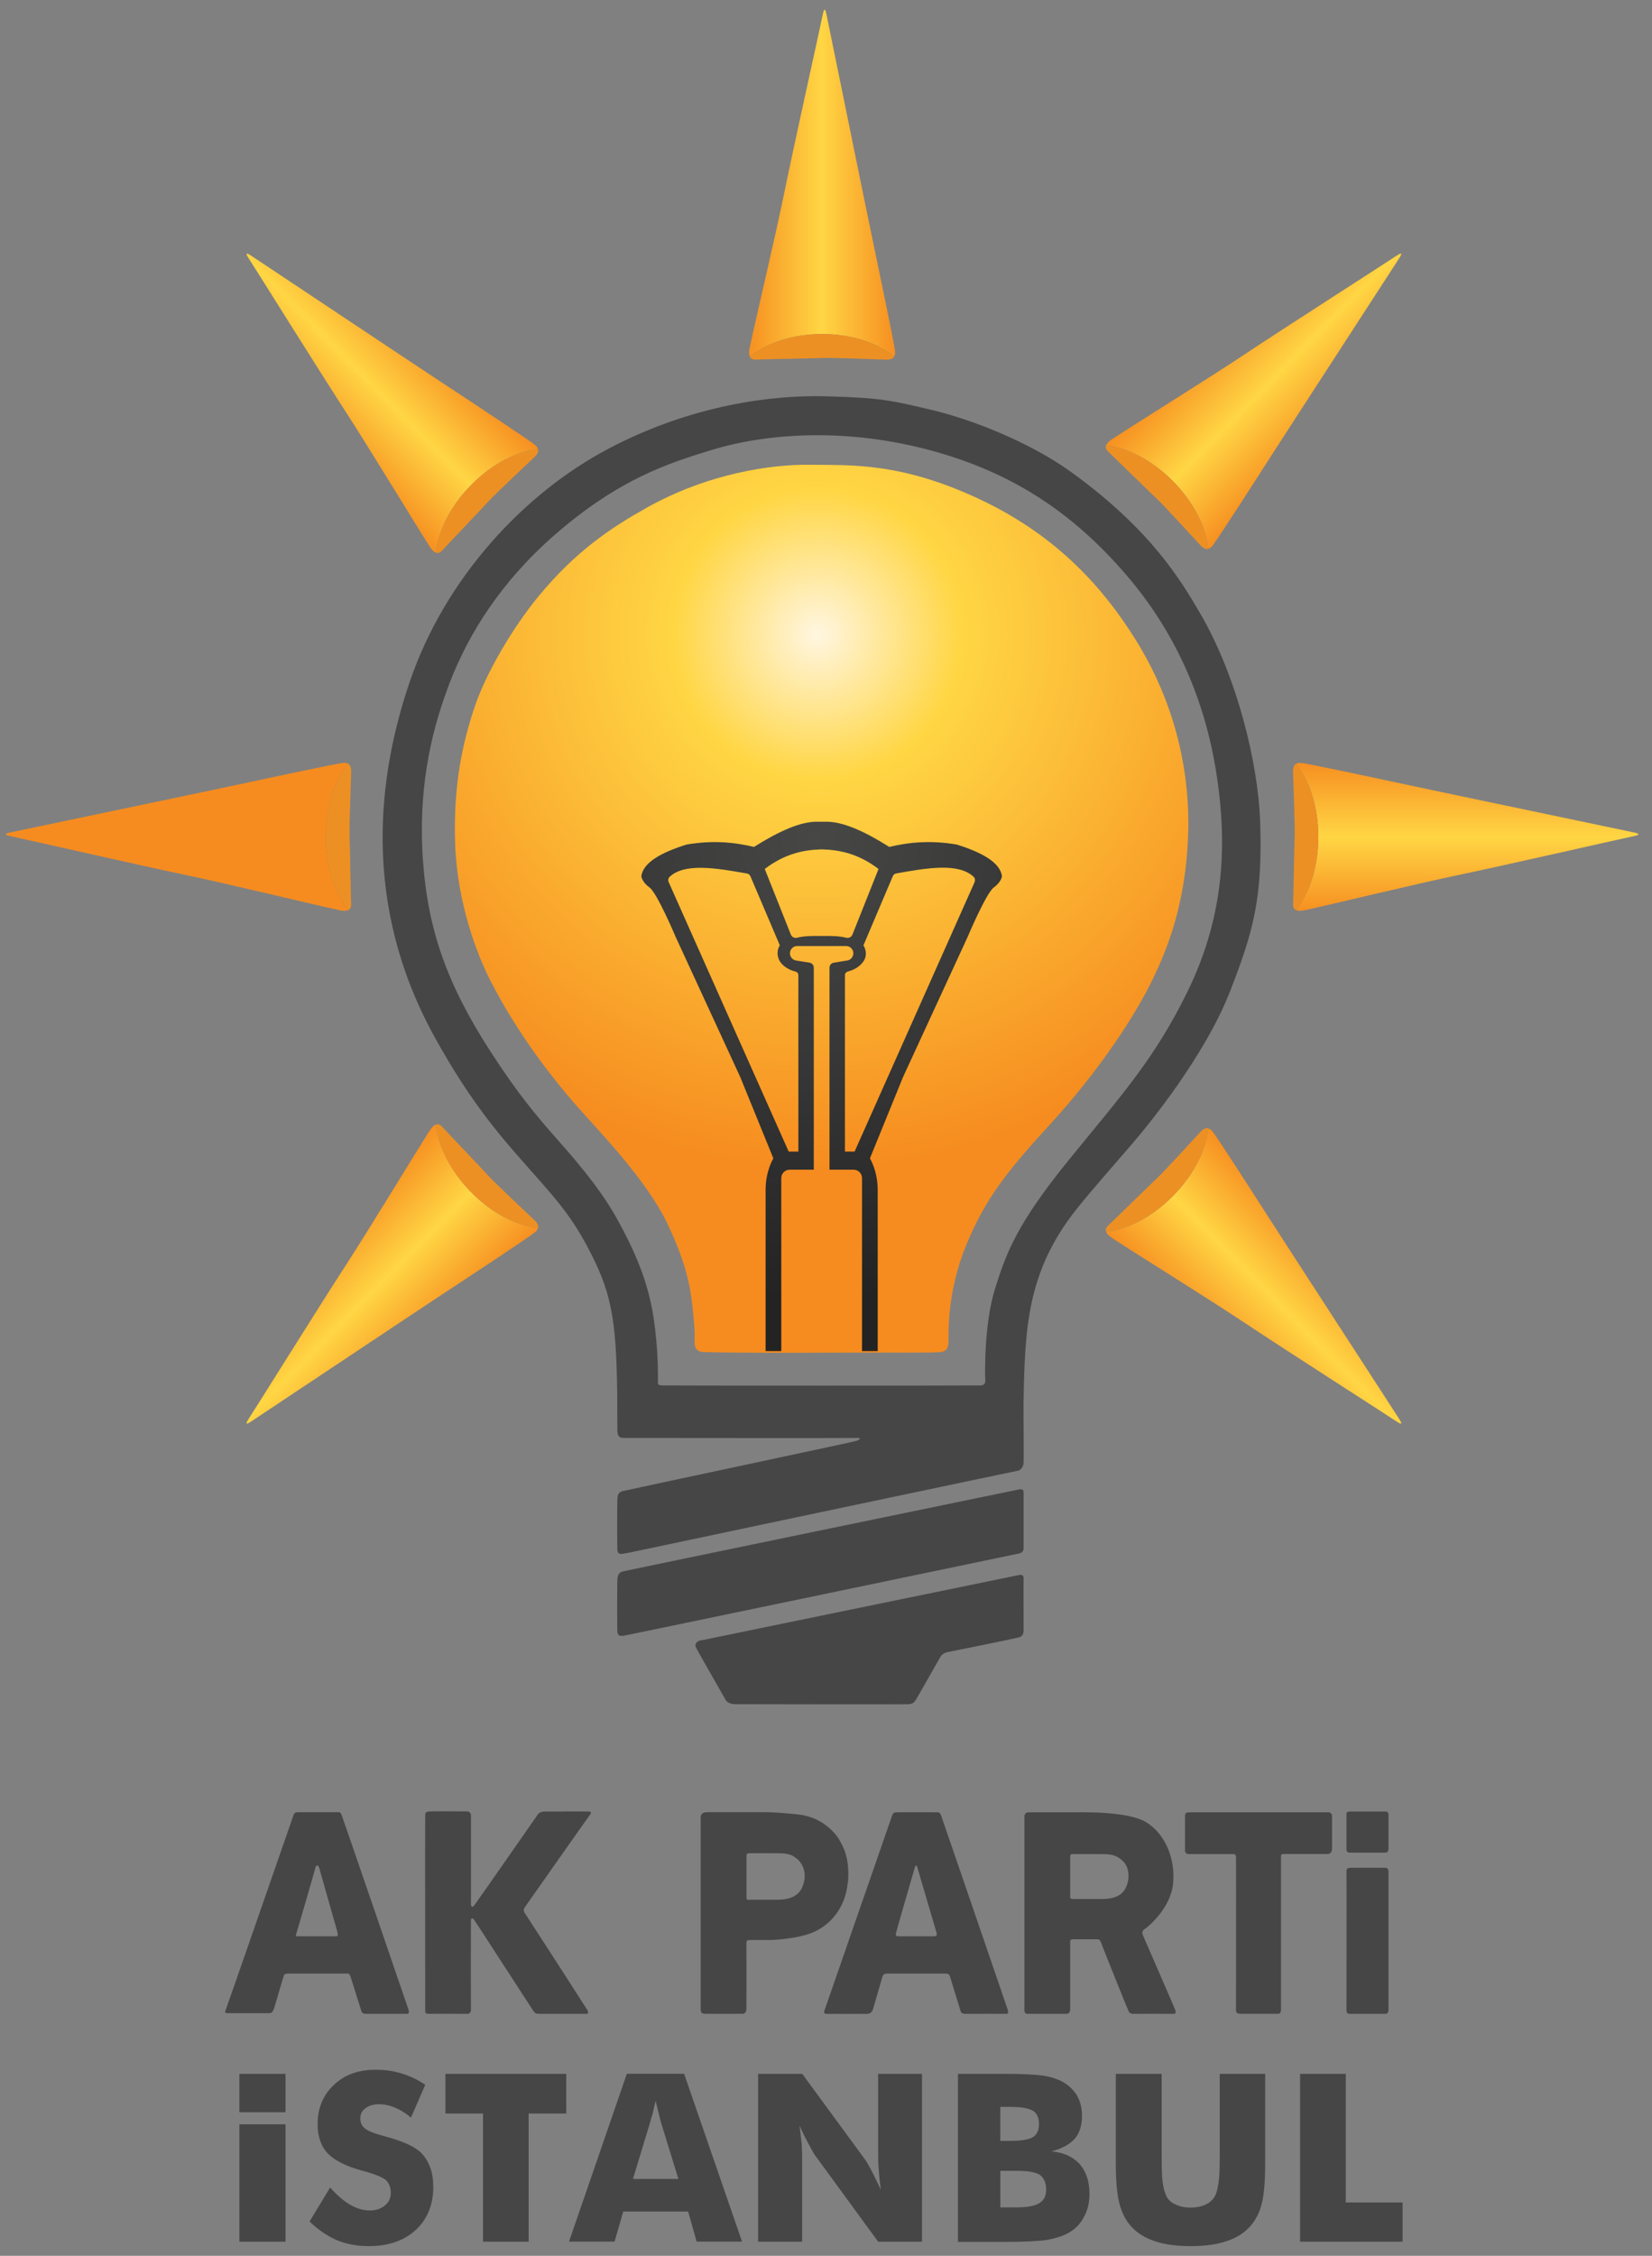 <svg width="85" height="116" viewBox="0 0 85 116" fill="none" xmlns="http://www.w3.org/2000/svg">
<rect x="0" y="0" width="85" height="116" fill="#808080" stroke="none"/>
<g clip-path="url(#clip0_476_682)">
<path fill-rule="evenodd" clip-rule="evenodd" d="M64.836 42.209C64.729 39.232 63.648 34.778 61.743 31.527C60.773 29.869 59.23 27.252 55.138 24.291C53.019 22.755 50.037 21.578 47.95 21.084C45.867 20.586 45.29 20.451 42.465 20.378C39.776 20.309 35.625 20.797 31.299 23.078C26.972 25.36 22.922 29.701 21.099 35.012C19.429 39.878 18.612 46.448 22.297 53.206C24.28 56.839 25.94 58.642 27.36 60.248C28.776 61.85 29.573 62.724 30.605 64.863C31.634 67.003 31.767 68.661 31.764 73.355C31.764 73.668 31.738 73.942 32.073 73.942C32.588 73.942 43.933 73.955 44.125 73.942C44.32 73.929 44.255 74.031 44.05 74.097C43.842 74.163 32.318 76.603 32.034 76.678C31.751 76.757 31.777 76.968 31.764 77.189C31.751 77.41 31.751 79.444 31.764 79.691C31.777 79.942 31.93 79.916 32.109 79.889C32.444 79.837 35.156 79.243 49.962 76.131C52.371 75.627 52.394 75.623 52.394 75.623C52.394 75.623 52.648 75.544 52.664 75.231C52.69 74.802 52.651 72.716 52.664 72.063C52.739 68.328 52.827 65.42 55.369 62.203C56.144 61.224 57.495 59.701 58.267 58.801C59.041 57.901 61.978 54.34 63.29 50.974C64.494 47.892 64.976 46.148 64.836 42.209ZM61.089 51.014C59.377 54.505 57.629 56.404 54.982 59.661C52.338 62.918 51.775 64.415 51.196 66.271C50.616 68.13 50.681 70.784 50.694 70.929C50.707 71.071 50.694 71.229 50.463 71.242C50.232 71.255 34.222 71.255 34.082 71.242C33.939 71.229 33.851 71.232 33.851 71.084C33.851 70.936 33.896 69.472 33.616 67.682C33.336 65.892 32.663 64.316 31.725 62.635C30.787 60.95 29.339 59.348 28.479 58.369C27.62 57.39 26.656 56.266 25.234 54.067C23.02 50.641 22.001 47.819 21.757 44.167C21.487 40.145 22.349 37.165 23.147 35.088C24.104 32.605 25.771 29.905 28.593 27.459C31.865 24.628 34.385 23.823 36.553 23.157C39.645 22.208 43.721 22.037 47.875 23.157C52.045 24.282 55.174 26.332 57.957 29.573C61.04 33.159 62.287 37.125 62.71 40.646C63.137 44.167 62.798 47.523 61.089 51.014Z" fill="#464646"/>
<path fill-rule="evenodd" clip-rule="evenodd" d="M32.152 80.786C31.999 80.826 31.777 80.812 31.764 81.254C31.751 81.699 31.751 83.694 31.764 83.875C31.777 84.056 31.829 84.162 32.112 84.109C32.474 84.043 52.179 79.936 52.436 79.883C52.693 79.83 52.667 79.649 52.667 79.451V76.79C52.667 76.609 52.632 76.55 52.397 76.596C52.062 76.662 32.305 80.743 32.152 80.783V80.786Z" fill="#464646"/>
<path fill-rule="evenodd" clip-rule="evenodd" d="M36.052 84.346C35.925 84.376 35.694 84.485 35.821 84.739C35.948 84.993 37.24 87.234 37.328 87.399C37.416 87.564 37.608 87.633 37.868 87.633C38.129 87.633 46.541 87.653 46.756 87.633C46.967 87.613 47.026 87.544 47.104 87.439C47.182 87.33 48.302 85.335 48.38 85.21C48.458 85.082 48.562 84.986 48.842 84.936C49.122 84.887 52.195 84.261 52.436 84.195C52.677 84.126 52.667 83.921 52.667 83.727C52.667 83.532 52.658 81.3 52.667 81.185C52.677 81.066 52.628 80.951 52.436 80.99C52.244 81.03 36.179 84.326 36.055 84.356V84.346H36.052Z" fill="#464646"/>
<path fill-rule="evenodd" clip-rule="evenodd" d="M61.128 43.072C60.992 46.251 60.22 48.568 59.156 50.661C58.094 52.755 56.229 55.412 54.058 57.782C51.795 60.248 50.675 61.666 49.692 64.082C48.706 66.498 48.813 68.641 48.803 68.935C48.794 69.228 48.784 69.462 48.416 69.522C48.048 69.578 45.72 69.541 42.621 69.558C39.519 69.578 36.68 69.548 36.169 69.522C35.655 69.492 35.742 68.991 35.742 68.816C35.742 68.641 35.762 68.45 35.664 67.524C35.55 66.4 35.423 65.206 34.352 62.948C33.278 60.687 30.863 58.214 29.753 56.961C27.389 54.281 26.006 51.924 25.273 50.506C24.537 49.086 23.515 46.415 23.417 43.346C23.32 40.274 23.828 38.167 24.384 36.459C24.974 34.65 26.364 32.299 27.705 30.667C29.629 28.33 31.462 27.127 33.233 26.131C36.429 24.331 39.711 23.876 41.654 23.899C43.809 23.926 46.368 23.764 50.464 25.699C54.559 27.638 56.873 30.423 58.384 32.82C60.549 36.255 61.262 39.891 61.128 43.072Z" fill="url(#paint0_radial_476_682)"/>
<path d="M12.316 115.272V109.236H14.69V115.272H12.316ZM12.316 108.616V106.642H14.69V108.616H12.316Z" fill="#464646"/>
<path d="M16.982 112.483C17.343 112.885 17.688 113.182 18.017 113.373C18.362 113.571 18.7 113.667 19.029 113.667C19.338 113.667 19.596 113.581 19.801 113.413C20.006 113.245 20.107 113.031 20.107 112.77C20.107 112.487 20.022 112.266 19.853 112.104C19.671 111.953 19.273 111.791 18.658 111.626C17.818 111.399 17.222 111.102 16.874 110.743C16.519 110.373 16.343 109.869 16.343 109.233C16.343 108.409 16.62 107.736 17.174 107.215C17.721 106.691 18.433 106.431 19.319 106.431C19.817 106.431 20.27 106.497 20.673 106.625C21.096 106.754 21.5 106.948 21.881 107.202L21.145 108.893C20.885 108.669 20.611 108.498 20.322 108.376C20.038 108.26 19.762 108.204 19.491 108.204C19.221 108.204 18.987 108.273 18.801 108.412C18.625 108.541 18.538 108.715 18.538 108.93C18.538 109.144 18.613 109.312 18.769 109.447C18.928 109.576 19.231 109.701 19.677 109.82C19.693 109.823 19.706 109.826 19.719 109.833C19.732 109.833 19.749 109.836 19.771 109.846C20.729 110.1 21.363 110.39 21.669 110.706C21.871 110.908 22.027 111.161 22.141 111.468C22.242 111.758 22.294 112.088 22.294 112.457C22.294 113.37 21.995 114.105 21.393 114.669C20.787 115.223 19.986 115.5 18.99 115.5C18.378 115.5 17.831 115.401 17.346 115.2C16.868 114.999 16.392 114.676 15.927 114.234L16.988 112.483H16.982Z" fill="#464646"/>
<path d="M24.853 115.272V108.682H22.919V106.642H29.134V108.682H27.2V115.272H24.85H24.853Z" fill="#464646"/>
<path d="M32.569 112.045H34.906L34.027 109.196C34.008 109.147 33.972 109.005 33.916 108.771C33.851 108.501 33.789 108.254 33.734 108.033C33.679 108.234 33.633 108.435 33.594 108.639C33.532 108.837 33.477 109.022 33.434 109.193L32.569 112.041V112.045ZM29.277 115.269L32.253 106.638H35.199L38.181 115.269H35.844L35.407 113.723H32.067L31.621 115.269H29.277Z" fill="#464646"/>
<path d="M39.008 115.272V106.642H41.277L44.535 111.082C44.617 111.204 44.721 111.385 44.848 111.629C45.007 111.943 45.167 112.269 45.32 112.602C45.261 112.15 45.229 111.834 45.219 111.652C45.196 111.369 45.183 111.118 45.183 110.904V106.642H47.439V115.272H45.183L41.925 110.815C41.879 110.753 41.775 110.568 41.612 110.261C41.472 110.011 41.312 109.691 41.14 109.305C41.179 109.612 41.215 109.932 41.251 110.261C41.267 110.631 41.273 110.881 41.273 111.01V115.272H39.004H39.008Z" fill="#464646"/>
<path d="M51.47 110.09H51.942C52.528 110.09 52.925 110.027 53.136 109.902C53.351 109.77 53.459 109.546 53.459 109.236C53.459 108.91 53.358 108.679 53.159 108.547C52.938 108.409 52.544 108.339 51.974 108.339H51.467V110.09H51.47ZM49.289 115.272V106.642H51.652C52.603 106.642 53.283 106.675 53.69 106.737C54.071 106.797 54.406 106.905 54.693 107.06C55.008 107.245 55.249 107.479 55.419 107.762C55.588 108.062 55.672 108.409 55.672 108.801C55.672 109.299 55.545 109.694 55.295 109.981C55.047 110.265 54.65 110.479 54.103 110.631C54.699 110.677 55.181 110.891 55.539 111.267C55.884 111.652 56.057 112.167 56.057 112.813C56.057 113.268 55.959 113.673 55.76 114.023C55.565 114.385 55.288 114.659 54.93 114.844C54.657 114.989 54.295 115.104 53.846 115.186C53.384 115.249 52.674 115.282 51.72 115.282H49.289V115.272ZM51.47 113.508H52.293C52.85 113.508 53.244 113.436 53.472 113.291C53.706 113.156 53.827 112.928 53.827 112.602C53.827 112.249 53.719 111.995 53.508 111.84C53.296 111.699 52.902 111.629 52.329 111.629H51.47V113.508Z" fill="#464646"/>
<path d="M57.414 106.642H59.771V110.838C59.771 111.478 59.787 111.923 59.816 112.17C59.855 112.463 59.908 112.688 59.976 112.843C60.057 113.067 60.214 113.232 60.441 113.337C60.669 113.459 60.943 113.518 61.265 113.518C61.587 113.518 61.858 113.459 62.082 113.337C62.291 113.235 62.447 113.07 62.554 112.843C62.616 112.684 62.668 112.46 62.707 112.17C62.743 111.933 62.759 111.491 62.759 110.838V106.642H65.097V111.204C65.097 112.14 65.041 112.836 64.927 113.291C64.82 113.743 64.628 114.132 64.351 114.451C64.045 114.807 63.638 115.071 63.13 115.236C62.629 115.414 62.004 115.5 61.262 115.5C60.52 115.5 59.878 115.411 59.39 115.236C58.892 115.071 58.485 114.811 58.169 114.451C57.899 114.138 57.707 113.749 57.593 113.291C57.472 112.826 57.411 112.131 57.411 111.204V106.642H57.414Z" fill="#464646"/>
<path d="M66.894 115.272V106.642H69.244V113.255H72.167V115.272H66.894Z" fill="#464646"/>
<path fill-rule="evenodd" clip-rule="evenodd" d="M17.567 93.31C17.509 93.155 17.431 93.188 17.353 93.188H15.422C15.334 93.188 15.162 93.168 15.113 93.307C15.064 93.445 11.646 103.292 11.597 103.401C11.548 103.51 11.636 103.52 11.714 103.52H13.879C14.003 103.52 14.058 103.401 14.11 103.246C14.166 103.091 14.582 101.618 14.612 101.565C14.641 101.509 14.69 101.486 14.843 101.486H17.896C17.981 101.486 18.014 101.565 18.049 101.68C18.088 101.799 18.544 103.276 18.59 103.401C18.635 103.526 18.707 103.556 18.821 103.556H20.947C21.015 103.556 21.064 103.5 21.025 103.361C20.995 103.253 17.655 93.531 17.571 93.31H17.567ZM17.314 99.567H15.383C15.312 99.567 15.194 99.59 15.23 99.488C15.263 99.386 16.174 96.264 16.197 96.162C16.22 96.059 16.252 95.924 16.314 95.927C16.409 95.931 16.441 96.089 16.467 96.201C16.493 96.313 17.31 99.165 17.356 99.33C17.401 99.498 17.379 99.564 17.317 99.564H17.314V99.567Z" fill="#464646"/>
<path fill-rule="evenodd" clip-rule="evenodd" d="M30.296 93.152C30.16 93.145 28.236 93.152 28.096 93.152C27.956 93.152 27.773 93.158 27.669 93.307C27.565 93.455 24.463 97.912 24.385 98.001C24.306 98.093 24.225 98.034 24.232 97.922C24.238 97.81 24.232 93.415 24.232 93.343C24.232 93.27 24.173 93.148 24.04 93.148C23.906 93.148 22.23 93.135 22.109 93.148C21.985 93.162 21.884 93.168 21.878 93.303C21.871 93.442 21.878 103.378 21.878 103.437C21.871 103.523 21.976 103.563 22.07 103.556C22.168 103.549 24.007 103.556 24.079 103.556C24.15 103.556 24.238 103.45 24.232 103.361C24.225 103.269 24.225 98.763 24.232 98.707C24.238 98.647 24.31 98.608 24.385 98.707C24.463 98.805 27.347 103.272 27.438 103.401C27.529 103.533 27.585 103.556 27.747 103.556H30.183C30.28 103.556 30.274 103.45 30.222 103.361C30.169 103.269 27.106 98.522 27.015 98.393C26.924 98.261 26.917 98.192 27.054 98.001C27.191 97.813 30.241 93.462 30.339 93.346C30.436 93.228 30.436 93.158 30.3 93.152H30.296Z" fill="#464646"/>
<path fill-rule="evenodd" clip-rule="evenodd" d="M43.627 96.828C43.748 95.519 43.347 94.906 43.201 94.635C43.057 94.368 42.387 93.448 41.075 93.303C40.668 93.257 39.844 93.185 39.337 93.185H36.439C36.328 93.185 36.052 93.171 36.052 93.458V103.358C36.052 103.464 36.11 103.546 36.244 103.553C36.381 103.559 38.132 103.553 38.213 103.553C38.295 103.553 38.399 103.487 38.405 103.319C38.412 103.15 38.405 99.966 38.405 99.877C38.405 99.798 38.469 99.758 38.597 99.758H39.678C39.822 99.758 41.137 99.692 41.918 99.326C42.703 98.964 43.497 98.13 43.617 96.821L43.627 96.828ZM41.27 97.061C40.971 97.737 40.128 97.688 39.802 97.688H38.487C38.438 97.688 38.409 97.662 38.409 97.609V95.416C38.409 95.361 38.435 95.298 38.526 95.298C38.617 95.298 39.613 95.291 40.072 95.298C40.531 95.304 40.762 95.364 41.039 95.611C41.316 95.858 41.57 96.382 41.27 97.058V97.061Z" fill="#464646"/>
<path fill-rule="evenodd" clip-rule="evenodd" d="M48.416 93.346C48.351 93.158 48.273 93.198 48.107 93.191C47.941 93.185 46.205 93.191 46.137 93.191C46.069 93.191 45.965 93.185 45.906 93.346C45.847 93.508 42.494 103.18 42.429 103.362C42.364 103.543 42.429 103.549 42.546 103.556C42.663 103.563 44.516 103.556 44.633 103.556C44.75 103.556 44.864 103.464 44.903 103.362C44.942 103.259 45.365 101.756 45.405 101.641C45.444 101.522 45.528 101.486 45.636 101.486H48.611C48.748 101.486 48.842 101.492 48.881 101.641C48.92 101.789 49.389 103.289 49.422 103.401C49.454 103.513 49.506 103.563 49.731 103.556C49.956 103.549 51.668 103.556 51.779 103.556C51.889 103.556 51.883 103.451 51.857 103.362C51.831 103.269 48.484 93.534 48.419 93.346H48.416ZM48.068 99.567H46.251C46.205 99.567 46.059 99.587 46.098 99.412C46.137 99.237 47.042 96.132 47.065 96.046C47.114 95.852 47.182 95.924 47.218 96.086C47.241 96.185 48.139 99.208 48.185 99.373C48.23 99.534 48.159 99.567 48.068 99.567Z" fill="#464646"/>
<path fill-rule="evenodd" clip-rule="evenodd" d="M58.811 99.527C58.733 99.346 58.791 99.26 58.928 99.174C59.065 99.089 60.23 98.129 60.357 96.867C60.487 95.601 59.963 94.302 58.967 93.699C58.065 93.151 55.838 93.191 55.49 93.191H52.902C52.84 93.191 52.71 93.25 52.71 93.386V103.401C52.71 103.493 52.782 103.556 52.863 103.556H54.872C54.963 103.556 55.064 103.496 55.064 103.322V99.84C55.064 99.755 55.109 99.722 55.217 99.722H56.415C56.486 99.722 56.587 99.702 56.646 99.877C56.704 100.051 58.036 103.371 58.075 103.437C58.114 103.503 58.179 103.562 58.345 103.556C58.511 103.549 60.321 103.556 60.393 103.556C60.464 103.556 60.523 103.516 60.471 103.361C60.419 103.206 58.886 99.709 58.811 99.527ZM57.805 97.259C57.482 97.665 56.844 97.651 56.646 97.651H55.217C55.093 97.651 55.064 97.612 55.064 97.533V95.459C55.064 95.36 55.109 95.341 55.181 95.341H56.34C57.036 95.341 57.352 95.308 57.769 95.693C58.186 96.079 58.13 96.854 57.808 97.259H57.805Z" fill="#464646"/>
<path fill-rule="evenodd" clip-rule="evenodd" d="M68.353 93.191H61.164C61.067 93.191 60.966 93.224 60.972 93.386C60.979 93.547 60.972 95.113 60.972 95.186C60.972 95.258 61.044 95.341 61.164 95.341H63.443C63.541 95.341 63.59 95.361 63.596 95.496C63.603 95.634 63.596 103.315 63.596 103.398C63.596 103.48 63.668 103.559 63.828 103.553C63.938 103.549 65.67 103.553 65.758 103.553C65.846 103.553 65.911 103.493 65.911 103.358V95.456C65.911 95.357 65.93 95.337 66.064 95.337H68.304C68.421 95.337 68.535 95.245 68.535 95.103V93.382C68.535 93.277 68.463 93.188 68.343 93.188H68.353V93.191Z" fill="#464646"/>
<path fill-rule="evenodd" clip-rule="evenodd" d="M71.289 93.152H69.472C69.401 93.152 69.28 93.165 69.28 93.27V95.11C69.28 95.163 69.306 95.265 69.433 95.265H71.289C71.4 95.265 71.442 95.159 71.442 95.07V93.31C71.442 93.205 71.383 93.155 71.289 93.155V93.152Z" fill="#464646"/>
<path fill-rule="evenodd" clip-rule="evenodd" d="M71.289 96.046C71.184 96.046 69.544 96.04 69.472 96.046C69.4 96.053 69.273 96.06 69.28 96.201C69.287 96.346 69.28 103.315 69.28 103.401C69.28 103.487 69.339 103.556 69.433 103.556H71.289C71.386 103.556 71.442 103.47 71.442 103.362V96.241C71.442 96.129 71.389 96.046 71.289 96.046Z" fill="#464646"/>
<path fill-rule="evenodd" clip-rule="evenodd" d="M49.226 43.428C47.892 43.201 46.778 43.306 45.756 43.55C44.48 42.746 43.344 42.232 42.471 42.255C42.341 42.255 42.211 42.255 42.081 42.255C41.212 42.228 40.072 42.746 38.796 43.55C37.774 43.306 36.66 43.201 35.326 43.428C34.014 43.841 33.099 44.348 32.998 45.054C32.998 45.054 33.021 45.347 33.421 45.637C33.818 45.931 34.772 48.195 34.772 48.195L38.086 55.379L39.792 59.566C39.792 59.566 39.392 60.205 39.392 61.181V69.475H40.199V60.581C40.199 60.343 40.391 60.149 40.626 60.149H41.872V49.761C41.872 49.633 41.781 49.524 41.654 49.504L40.958 49.392C40.779 49.362 40.645 49.204 40.645 49.02C40.645 48.815 40.811 48.647 41.016 48.647H43.536C43.741 48.647 43.907 48.815 43.907 49.02C43.907 49.204 43.773 49.362 43.594 49.392L42.898 49.504C42.774 49.524 42.68 49.633 42.68 49.761V60.149H43.926C44.161 60.149 44.353 60.343 44.353 60.581V69.475H45.16V61.181C45.16 60.205 44.76 59.566 44.76 59.566L46.466 55.379L49.78 48.195C49.78 48.195 50.734 45.931 51.131 45.637C51.531 45.347 51.554 45.054 51.554 45.054C51.453 44.348 50.538 43.841 49.226 43.428ZM40.931 49.959C41.016 49.982 41.078 50.055 41.078 50.144V59.216H40.58L34.408 45.367C34.365 45.275 34.378 45.159 34.453 45.09C35.221 44.368 36.817 44.629 38.438 44.919C38.516 44.932 38.578 44.984 38.61 45.057L40.124 48.611C39.932 48.911 39.987 49.313 40.232 49.57C40.417 49.765 40.652 49.89 40.928 49.959H40.931ZM43.861 48.057C43.809 48.192 43.666 48.255 43.529 48.218C43.21 48.133 42.758 48.123 42.276 48.13C41.794 48.123 41.342 48.13 41.023 48.218C40.886 48.255 40.743 48.192 40.691 48.057L39.349 44.684C40.385 43.897 41.342 43.702 42.276 43.676C43.21 43.702 44.167 43.897 45.203 44.684L43.861 48.057ZM50.144 45.367L43.972 59.216H43.474V50.144C43.474 50.055 43.536 49.982 43.62 49.959C43.956 49.873 44.233 49.709 44.428 49.435C44.6 49.194 44.587 48.865 44.428 48.614V48.608L45.938 45.054C45.968 44.981 46.033 44.928 46.111 44.915C47.732 44.622 49.327 44.361 50.096 45.087C50.17 45.156 50.184 45.268 50.141 45.364H50.144V45.367Z" fill="url(#paint1_radial_476_682)"/>
<path fill-rule="evenodd" clip-rule="evenodd" d="M84.075 42.993C83.597 43.089 77.249 44.536 75.074 44.988C72.9 45.44 68.313 46.554 67.385 46.748C67.206 46.788 66.874 46.89 66.682 46.798C67.382 45.924 67.831 44.563 67.831 43.033C67.831 41.503 67.385 40.148 66.688 39.275C66.757 39.232 66.857 39.215 67.001 39.239C67.518 39.314 70.311 39.908 72.291 40.333C74.273 40.758 83.945 42.776 84.036 42.799C84.131 42.819 84.557 42.898 84.075 42.993Z" fill="url(#paint2_linear_476_682)"/>
<path fill-rule="evenodd" clip-rule="evenodd" d="M67.831 43.033C67.831 44.563 67.382 45.924 66.682 46.798C66.591 46.758 66.532 46.673 66.535 46.514C66.558 45.789 66.591 43.564 66.614 43.033C66.636 42.502 66.542 40.063 66.535 39.825C66.532 39.651 66.503 39.38 66.688 39.275C67.385 40.148 67.831 41.507 67.831 43.033Z" fill="#ED9023"/>
<path fill-rule="evenodd" clip-rule="evenodd" d="M0.525 42.993C1.004 43.089 7.352 44.536 9.526 44.988C11.701 45.44 16.288 46.554 17.216 46.748C17.395 46.788 17.727 46.89 17.919 46.798C17.219 45.924 16.77 44.563 16.77 43.033C16.77 41.503 17.216 40.148 17.912 39.275C17.844 39.232 17.743 39.215 17.6 39.239C17.082 39.314 14.289 39.908 12.31 40.333C10.327 40.758 0.655 42.776 0.564 42.799C0.47 42.819 0.043 42.898 0.525 42.993Z" fill="url(#paint3_linear_476_682)"/>
<path fill-rule="evenodd" clip-rule="evenodd" d="M16.77 43.033C16.77 44.563 17.219 45.924 17.919 46.798C18.01 46.758 18.068 46.673 18.065 46.514C18.042 45.789 18.01 43.564 17.987 43.033C17.964 42.502 18.059 40.063 18.065 39.825C18.068 39.651 18.098 39.38 17.912 39.275C17.215 40.148 16.77 41.507 16.77 43.033Z" fill="#ED9023"/>
<path fill-rule="evenodd" clip-rule="evenodd" d="M42.338 0.727C42.243 1.212 40.814 7.64 40.368 9.842C39.922 12.044 38.822 16.689 38.63 17.629C38.591 17.81 38.49 18.147 38.581 18.341C39.444 17.632 40.788 17.177 42.299 17.177C43.809 17.177 45.147 17.629 46.01 18.334C46.052 18.265 46.069 18.163 46.046 18.018C45.971 17.494 45.385 14.665 44.965 12.661C44.545 10.653 42.553 0.859 42.53 0.767C42.51 0.671 42.432 0.239 42.338 0.727Z" fill="url(#paint4_linear_476_682)"/>
<path fill-rule="evenodd" clip-rule="evenodd" d="M42.299 17.177C40.788 17.177 39.444 17.632 38.581 18.341C38.62 18.433 38.705 18.493 38.861 18.489C39.577 18.466 41.775 18.433 42.299 18.41C42.823 18.387 45.232 18.483 45.466 18.489C45.639 18.493 45.906 18.522 46.01 18.334C45.147 17.629 43.806 17.177 42.299 17.177Z" fill="#ED9023"/>
<path fill-rule="evenodd" clip-rule="evenodd" d="M12.788 72.969C13.059 72.561 16.539 66.989 17.759 65.114C18.98 63.238 21.448 59.163 21.969 58.362C22.066 58.207 22.232 57.897 22.431 57.825C22.545 58.942 23.18 60.228 24.247 61.309C25.315 62.391 26.578 63.03 27.679 63.149C27.659 63.228 27.601 63.31 27.483 63.399C27.063 63.716 24.674 65.298 22.978 66.412C21.279 67.53 13.033 73.029 12.951 73.078C12.87 73.131 12.515 73.382 12.788 72.969Z" fill="url(#paint5_linear_476_682)"/>
<path fill-rule="evenodd" clip-rule="evenodd" d="M24.248 61.313C23.18 60.231 22.545 58.946 22.431 57.828C22.522 57.792 22.623 57.808 22.734 57.924C23.226 58.455 24.756 60.05 25.11 60.442C25.465 60.835 27.236 62.493 27.405 62.654C27.529 62.776 27.741 62.945 27.682 63.152C26.579 63.034 25.316 62.391 24.251 61.313H24.248Z" fill="#ED9023"/>
<path fill-rule="evenodd" clip-rule="evenodd" d="M71.868 13.142C71.464 13.416 65.963 16.94 64.11 18.176C62.258 19.412 58.234 21.911 57.443 22.439C57.29 22.538 56.984 22.706 56.913 22.907C58.016 23.022 59.286 23.665 60.354 24.746C61.421 25.828 62.053 27.107 62.17 28.221C62.248 28.201 62.33 28.142 62.417 28.023C62.73 27.598 64.293 25.178 65.393 23.461C66.497 21.74 71.927 13.389 71.975 13.307C72.028 13.225 72.275 12.865 71.868 13.142Z" fill="url(#paint6_linear_476_682)"/>
<path fill-rule="evenodd" clip-rule="evenodd" d="M60.353 24.746C59.286 23.665 58.016 23.022 56.912 22.907C56.877 22.999 56.893 23.101 57.007 23.213C57.531 23.711 59.107 25.261 59.494 25.62C59.881 25.979 61.519 27.773 61.678 27.944C61.799 28.069 61.965 28.284 62.17 28.224C62.053 27.107 61.418 25.828 60.353 24.75V24.746Z" fill="#ED9023"/>
<path fill-rule="evenodd" clip-rule="evenodd" d="M71.868 73.102C71.464 72.829 65.963 69.305 64.11 68.068C62.258 66.832 58.234 64.333 57.443 63.806C57.29 63.707 56.984 63.539 56.913 63.338C58.016 63.222 59.286 62.579 60.354 61.498C61.421 60.417 62.053 59.138 62.17 58.023C62.248 58.043 62.33 58.103 62.417 58.221C62.73 58.647 64.293 61.066 65.393 62.784C66.497 64.505 71.927 72.855 71.975 72.937C72.028 73.02 72.275 73.379 71.868 73.102Z" fill="url(#paint7_linear_476_682)"/>
<path fill-rule="evenodd" clip-rule="evenodd" d="M60.353 61.498C59.286 62.579 58.016 63.222 56.912 63.337C56.877 63.245 56.893 63.143 57.007 63.031C57.531 62.533 59.107 60.984 59.494 60.624C59.881 60.265 61.519 58.472 61.678 58.3C61.799 58.175 61.965 57.961 62.17 58.02C62.053 59.138 61.418 60.417 60.353 61.495V61.498Z" fill="#ED9023"/>
<path fill-rule="evenodd" clip-rule="evenodd" d="M12.788 13.274C13.059 13.683 16.539 19.255 17.759 21.13C18.98 23.006 21.448 27.081 21.969 27.882C22.066 28.037 22.232 28.347 22.431 28.419C22.545 27.302 23.18 26.016 24.247 24.935C25.315 23.853 26.578 23.214 27.679 23.095C27.659 23.016 27.601 22.934 27.483 22.845C27.063 22.528 24.674 20.946 22.978 19.831C21.279 18.714 13.033 13.215 12.951 13.166C12.87 13.113 12.515 12.862 12.788 13.274Z" fill="url(#paint8_linear_476_682)"/>
<path fill-rule="evenodd" clip-rule="evenodd" d="M24.248 24.935C23.18 26.016 22.545 27.302 22.431 28.419C22.522 28.456 22.623 28.439 22.734 28.324C23.226 27.793 24.756 26.197 25.11 25.805C25.465 25.413 27.236 23.755 27.405 23.593C27.529 23.471 27.741 23.303 27.682 23.095C26.579 23.214 25.316 23.857 24.251 24.935H24.248Z" fill="#ED9023"/>
</g>
<defs>
<radialGradient id="paint0_radial_476_682" cx="0" cy="0" r="1" gradientUnits="userSpaceOnUse" gradientTransform="translate(42.055 32.619) scale(27.157 27.501)">
<stop stop-color="#FFF6E1"/>
<stop offset="0.27" stop-color="#FFD644"/>
<stop offset="1" stop-color="#F68C1F"/>
</radialGradient>
<radialGradient id="paint1_radial_476_682" cx="0" cy="0" r="1" gradientUnits="userSpaceOnUse" gradientTransform="translate(41.98 43.122) scale(23.4 23.696)">
<stop stop-color="#474846"/>
<stop offset="0.48" stop-color="#363736"/>
<stop offset="1" stop-color="#232323"/>
</radialGradient>
<linearGradient id="paint2_linear_476_682" x1="75.491" y1="39.047" x2="75.491" y2="47.055" gradientUnits="userSpaceOnUse">
<stop stop-color="#F68C1F"/>
<stop offset="0.5" stop-color="#FFD644"/>
<stop offset="1" stop-color="#F68C1F"/>
</linearGradient>
<linearGradient id="paint3_linear_476_682" x1="9.11" y1="225.822" x2="9.11" y2="225.822" gradientUnits="userSpaceOnUse">
<stop stop-color="#F68C1F"/>
<stop offset="0.5" stop-color="#FFD644"/>
<stop offset="1" stop-color="#F68C1F"/>
</linearGradient>
<linearGradient id="paint4_linear_476_682" x1="46.234" y1="9.42" x2="38.327" y2="9.42" gradientUnits="userSpaceOnUse">
<stop stop-color="#F68C1F"/>
<stop offset="0.5" stop-color="#FFD644"/>
<stop offset="1" stop-color="#F68C1F"/>
</linearGradient>
<linearGradient id="paint5_linear_476_682" x1="21.612" y1="69.614" x2="15.95" y2="64.023" gradientUnits="userSpaceOnUse">
<stop stop-color="#F68C1F"/>
<stop offset="0.5" stop-color="#FFD644"/>
<stop offset="1" stop-color="#F68C1F"/>
</linearGradient>
<linearGradient id="paint6_linear_476_682" x1="68.553" y1="22.079" x2="62.892" y2="16.488" gradientUnits="userSpaceOnUse">
<stop stop-color="#F68C1F"/>
<stop offset="0.5" stop-color="#FFD644"/>
<stop offset="1" stop-color="#F68C1F"/>
</linearGradient>
<linearGradient id="paint7_linear_476_682" x1="68.555" y1="64.167" x2="62.893" y2="69.758" gradientUnits="userSpaceOnUse">
<stop stop-color="#F68C1F"/>
<stop offset="0.5" stop-color="#FFD644"/>
<stop offset="1" stop-color="#F68C1F"/>
</linearGradient>
<linearGradient id="paint8_linear_476_682" x1="21.614" y1="16.631" x2="15.952" y2="22.222" gradientUnits="userSpaceOnUse">
<stop stop-color="#F68C1F"/>
<stop offset="0.5" stop-color="#FFD644"/>
<stop offset="1" stop-color="#F68C1F"/>
</linearGradient>
<clipPath id="clip0_476_682">
<rect width="84" height="115" fill="white" transform="translate(0.3 0.5)"/>
</clipPath>
</defs>
</svg>
